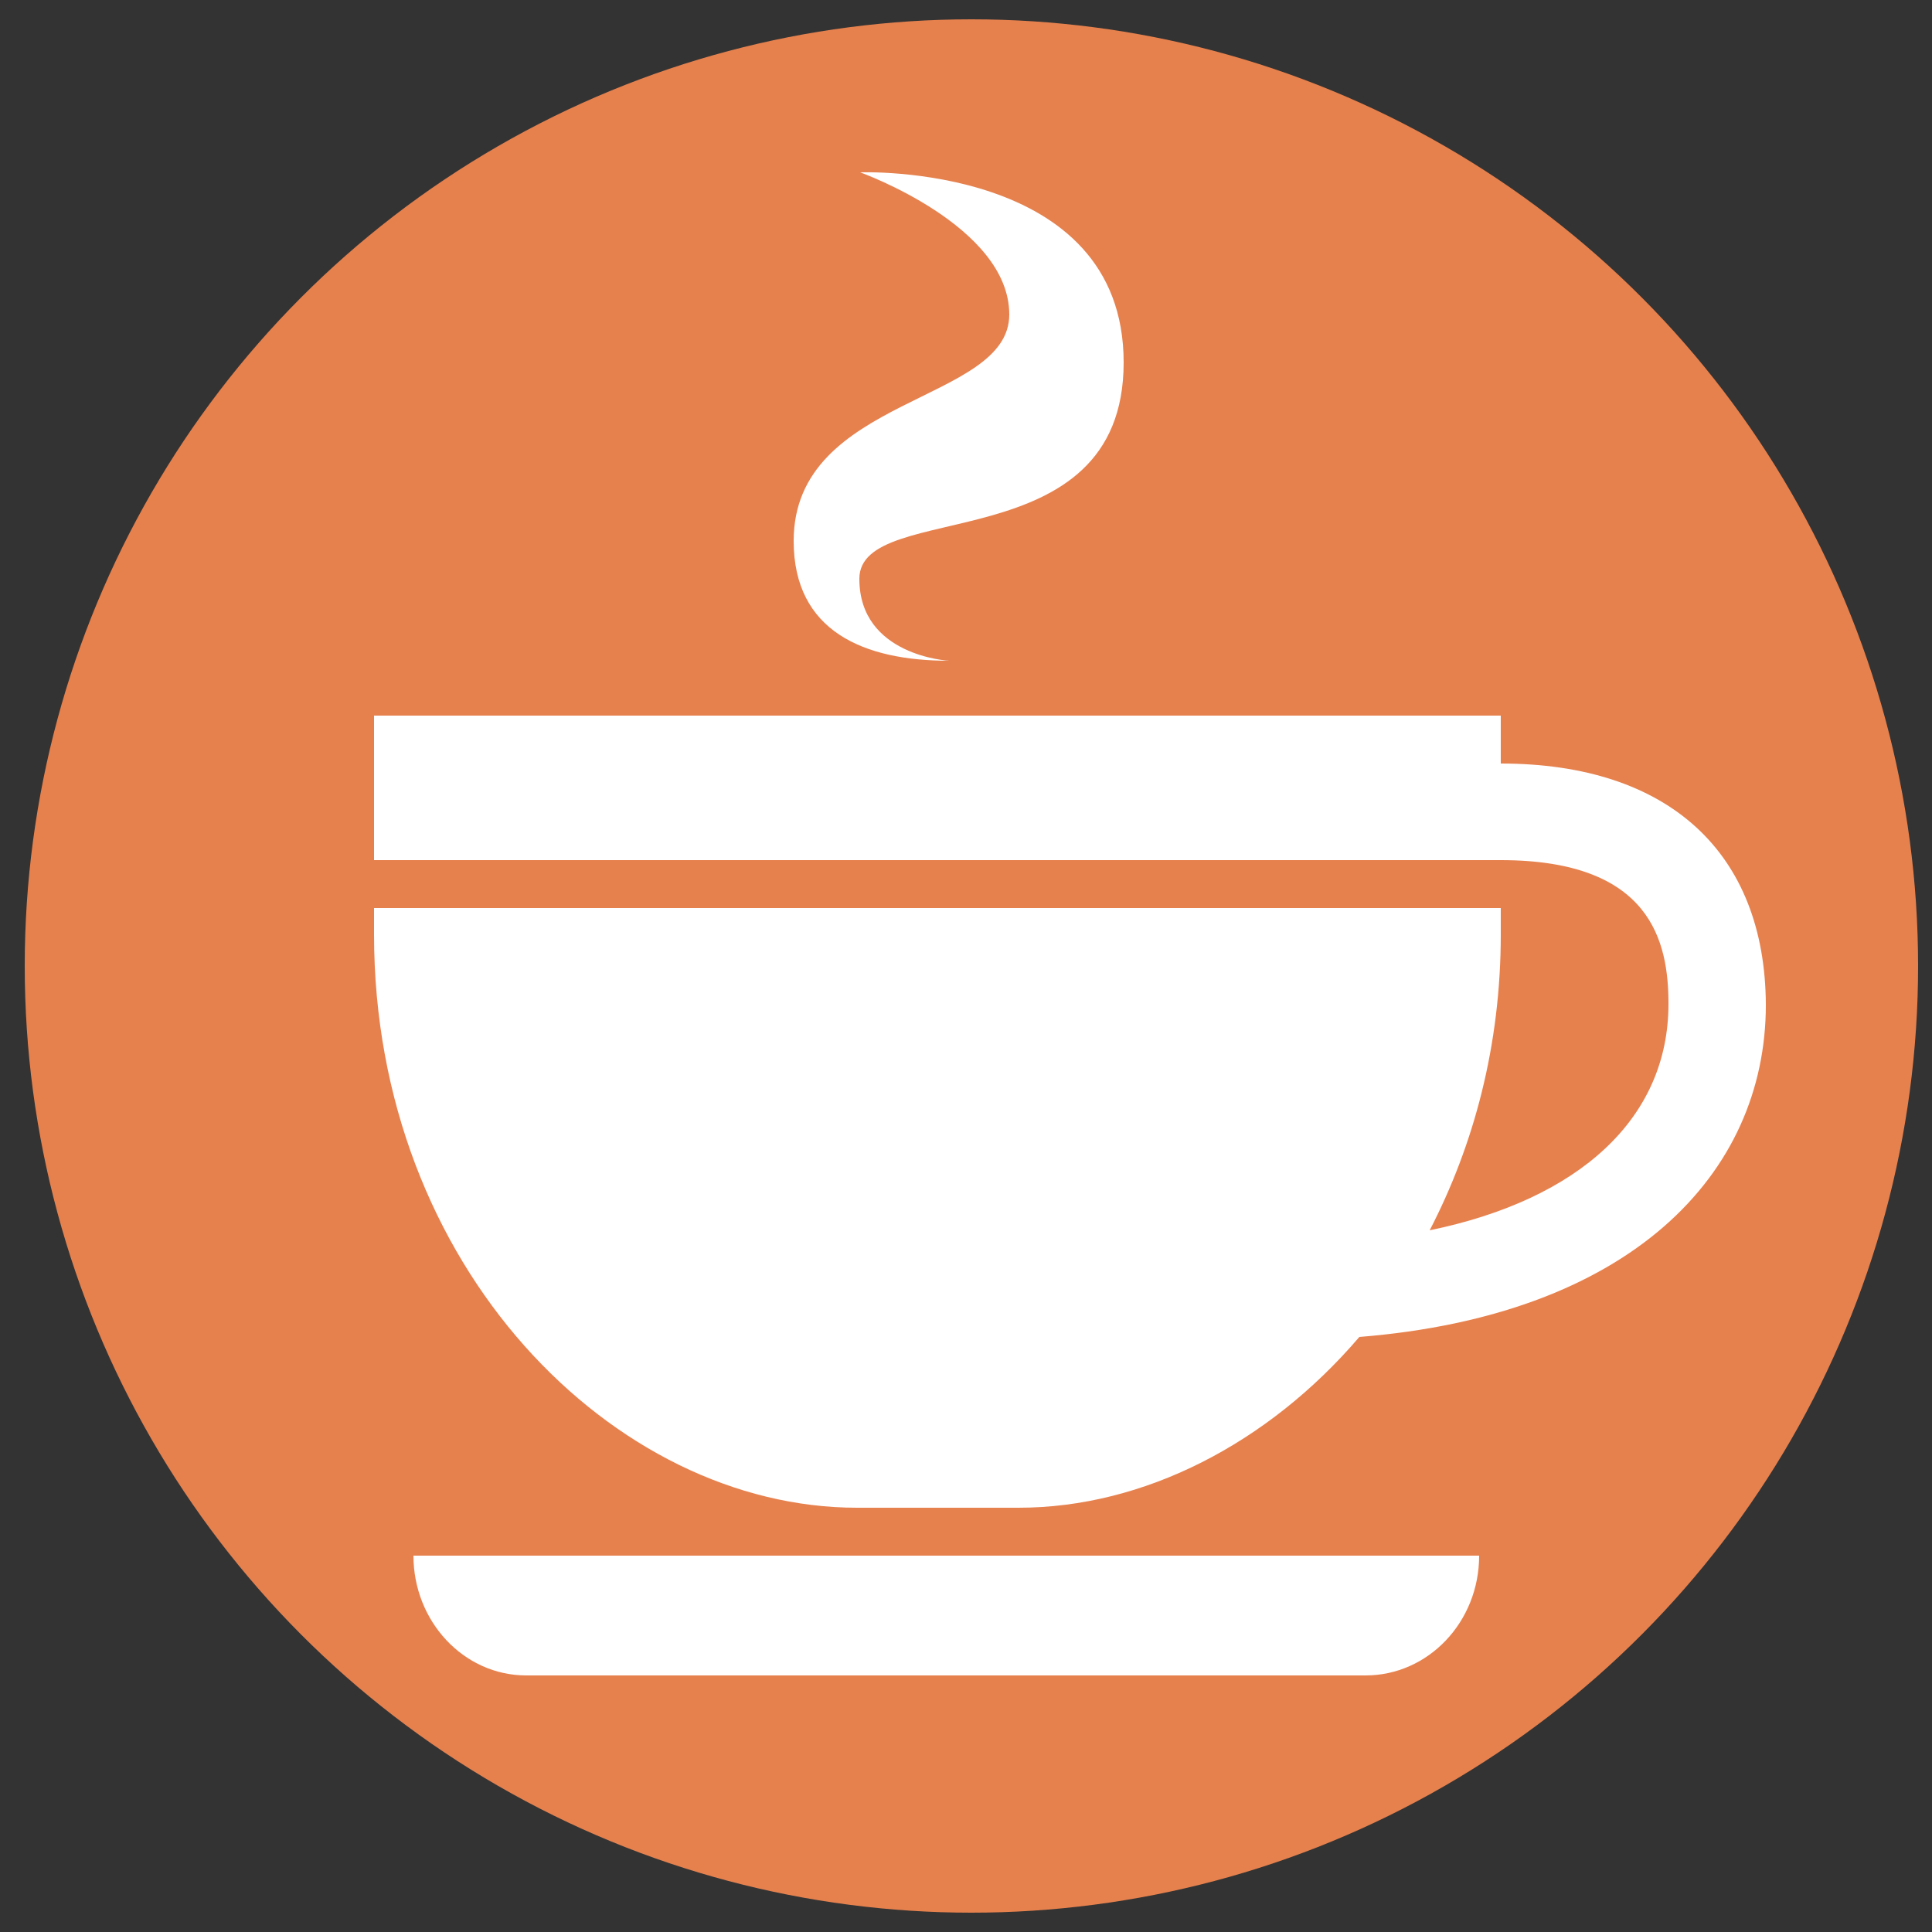 <?xml version="1.0" encoding="utf-8"?>
<!-- Generator: Adobe Illustrator 22.0.0, SVG Export Plug-In . SVG Version: 6.00 Build 0)  -->
<svg version="1.1" id="圖層_1" xmlns="http://www.w3.org/2000/svg" xmlns:xlink="http://www.w3.org/1999/xlink" x="0px" y="0px"
	 viewBox="0 0 250 250" style="enable-background:new 0 0 250 250;" xml:space="preserve">
<rect x="0" y="0" width="250" height="250" fill="#333333" stroke="none"/>
<style type="text/css">
	.st0{fill:#E6814E;}
	.st1{fill:#FFFFFF;}
</style>
<g id="圖層_1_1_">
	<circle class="st0" cx="125.7" cy="125" r="122.5"/>
	<path class="st1" d="M122.8,85.5c0,0-11.6-0.6-11.6-10.6c0-10.5,34.2-2,34.2-28c0-25.9-34.1-24.6-34.1-24.6s19.3,6.9,19.3,18.4
		S102.7,51.2,102.7,70C102.7,81.7,111.8,85.5,122.8,85.5z"/>
	<path class="st1" d="M68.1,216.8h108.6c8.1,0,14.7-6.9,14.7-15.5H53.5C53.5,209.8,60,216.8,68.1,216.8z"/>
	<path class="st1" d="M194.2,98.8v-6.2h-66.8h-12.3H48.4v17.7c0,0,0,0.1,0,1h77.3h68.5c19.5,0,21.7,10.6,21.7,18.6
		c0,14.8-11.5,25.3-30.9,29.3c5.7-11,9.2-23.9,9.2-38.3c0-1.3,0-2.4,0-3.4H48.4c0,1,0,2.1,0,3.4c0,43.1,31.1,74.2,62.5,74.2
		c0.3,0,0.5,0,0.8,0c1.2,0,2.4,0,3.5,0c6,0,9.9,0,12.3,0c2.5,0,3.4,0,3.5,0c0.3,0,0.5,0,0.8,0c16.2,0,32.3-8.3,44.1-22.1
		c35-2.8,52.6-21,52.6-43C228.4,110.4,216,98.8,194.2,98.8z"/>
</g>
<g id="圖層_2_1_">
</g>
</svg>
